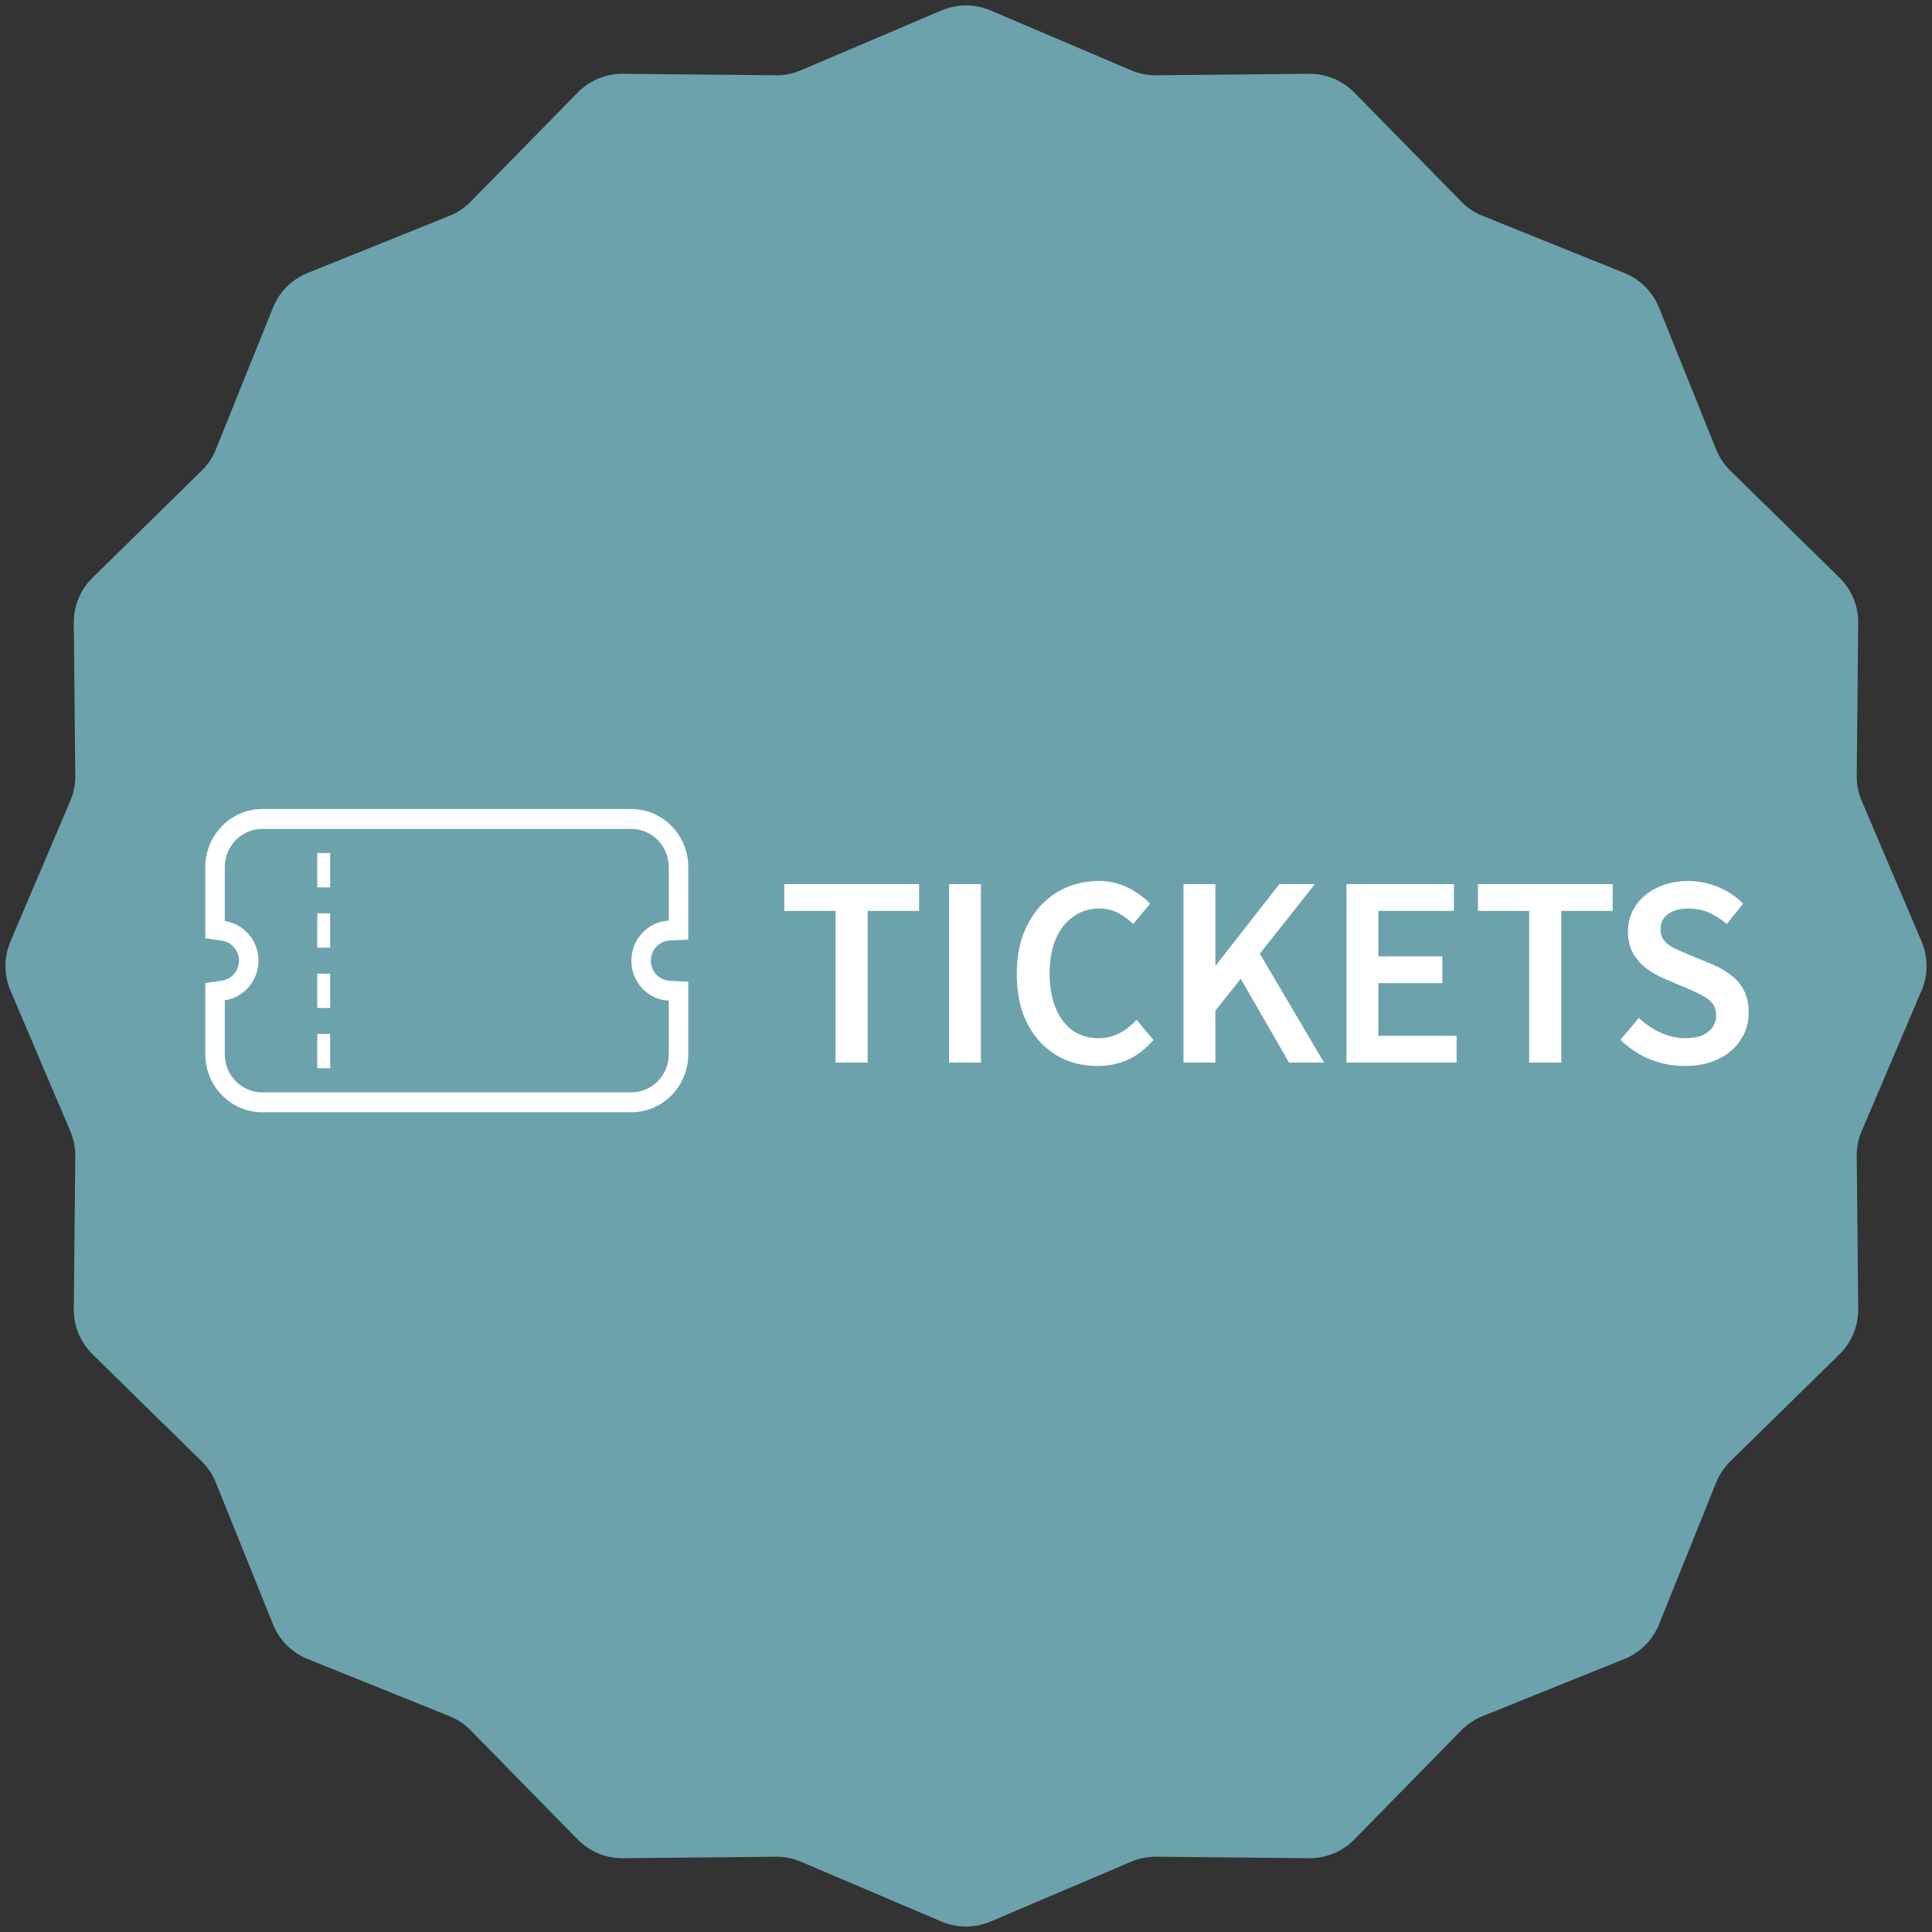 <svg width="160" height="160" viewBox="0 0 160 160" fill="none" xmlns="http://www.w3.org/2000/svg">
<rect x="0" y="0" width="160" height="160" fill="#333333" stroke="none"/>
<path d="M77.975 0.862C79.269 0.311 80.731 0.311 82.025 0.862L93.676 5.822C94.332 6.101 95.039 6.241 95.752 6.234L108.414 6.111C109.82 6.097 111.171 6.657 112.156 7.661L121.022 16.702C121.521 17.211 122.12 17.611 122.782 17.877L134.527 22.609C135.831 23.134 136.866 24.169 137.391 25.473L142.123 37.218C142.389 37.88 142.789 38.479 143.298 38.978L152.339 47.844C153.343 48.829 153.903 50.18 153.889 51.586L153.766 64.248C153.759 64.961 153.899 65.668 154.178 66.324L159.138 77.975C159.689 79.269 159.689 80.731 159.138 82.025L154.178 93.676C153.899 94.332 153.759 95.039 153.766 95.752L153.889 108.414C153.903 109.82 153.343 111.171 152.339 112.156L143.298 121.022C142.789 121.521 142.389 122.12 142.123 122.782L137.391 134.527C136.866 135.831 135.831 136.866 134.527 137.391L122.782 142.123C122.12 142.389 121.521 142.789 121.022 143.298L112.156 152.339C111.171 153.343 109.82 153.903 108.414 153.889L95.752 153.766C95.039 153.759 94.332 153.899 93.676 154.178L82.025 159.138C80.731 159.689 79.269 159.689 77.975 159.138L66.324 154.178C65.668 153.899 64.961 153.759 64.248 153.766L51.586 153.889C50.18 153.903 48.829 153.343 47.844 152.339L38.978 143.298C38.479 142.789 37.88 142.389 37.218 142.123L25.473 137.391C24.169 136.866 23.134 135.831 22.609 134.527L17.877 122.782C17.611 122.12 17.211 121.521 16.702 121.022L7.661 112.156C6.657 111.171 6.097 109.82 6.111 108.414L6.234 95.752C6.241 95.039 6.101 94.332 5.822 93.676L0.862 82.025C0.311 80.731 0.311 79.269 0.862 77.975L5.822 66.324C6.101 65.668 6.241 64.961 6.234 64.248L6.111 51.586C6.097 50.18 6.657 48.829 7.661 47.844L16.702 38.978C17.211 38.479 17.611 37.88 17.877 37.218L22.609 25.473C23.134 24.169 24.169 23.134 25.473 22.609L37.218 17.877C37.88 17.611 38.479 17.211 38.978 16.702L47.844 7.661C48.829 6.657 50.18 6.097 51.586 6.111L64.248 6.234C64.961 6.241 65.668 6.101 66.324 5.822L77.975 0.862Z" fill="#6CA2AC"/>
<path d="M69.195 88V75.44H64.956V73.22H76.115V75.44H71.856V88H69.195ZM78.599 88V73.22H81.239V88H78.599ZM90.865 88.28C89.932 88.28 89.066 88.113 88.266 87.78C87.466 87.447 86.759 86.953 86.145 86.3C85.532 85.647 85.052 84.847 84.706 83.9C84.372 82.953 84.206 81.873 84.206 80.66C84.206 79.447 84.379 78.367 84.725 77.42C85.085 76.473 85.572 75.667 86.186 75C86.812 74.333 87.532 73.827 88.346 73.48C89.172 73.133 90.052 72.96 90.986 72.96C91.919 72.96 92.746 73.153 93.466 73.54C94.186 73.913 94.779 74.347 95.246 74.84L93.846 76.52C93.459 76.147 93.039 75.84 92.585 75.6C92.132 75.36 91.612 75.24 91.025 75.24C90.239 75.24 89.532 75.46 88.906 75.9C88.279 76.327 87.792 76.94 87.445 77.74C87.099 78.527 86.925 79.473 86.925 80.58C86.925 81.7 87.092 82.667 87.425 83.48C87.759 84.28 88.225 84.9 88.826 85.34C89.439 85.767 90.152 85.98 90.966 85.98C91.619 85.98 92.206 85.84 92.725 85.56C93.246 85.28 93.712 84.913 94.126 84.46L95.525 86.12C94.925 86.827 94.239 87.367 93.466 87.74C92.692 88.1 91.826 88.28 90.865 88.28ZM98.013 88V73.22H100.653V79.92H100.713L105.953 73.22H108.893L104.333 78.98L109.653 88H106.753L102.753 81.06L100.653 83.7V88H98.013ZM111.509 88V73.22H120.409V75.44H114.149V79.2H119.449V81.42H114.149V85.78H120.629V88H111.509ZM126.637 88V75.44H122.397V73.22H133.557V75.44H129.297V88H126.637ZM139.52 88.28C138.507 88.28 137.54 88.093 136.62 87.72C135.7 87.333 134.894 86.8 134.2 86.12L135.72 84.3C136.254 84.807 136.854 85.213 137.52 85.52C138.2 85.827 138.88 85.98 139.56 85.98C140.4 85.98 141.034 85.807 141.46 85.46C141.9 85.113 142.12 84.66 142.12 84.1C142.12 83.687 142.02 83.353 141.82 83.1C141.62 82.847 141.347 82.633 141 82.46C140.667 82.273 140.28 82.087 139.84 81.9L137.82 81.04C137.34 80.84 136.867 80.573 136.4 80.24C135.947 79.907 135.567 79.487 135.26 78.98C134.967 78.46 134.82 77.847 134.82 77.14C134.82 76.34 135.034 75.627 135.46 75C135.887 74.373 136.474 73.88 137.22 73.52C137.98 73.147 138.84 72.96 139.8 72.96C140.667 72.96 141.5 73.127 142.3 73.46C143.1 73.793 143.787 74.253 144.36 74.84L143 76.52C142.534 76.12 142.04 75.807 141.52 75.58C141.014 75.353 140.44 75.24 139.8 75.24C139.107 75.24 138.554 75.393 138.14 75.7C137.727 76.007 137.52 76.427 137.52 76.96C137.52 77.347 137.627 77.667 137.84 77.92C138.067 78.173 138.354 78.387 138.7 78.56C139.06 78.72 139.447 78.887 139.86 79.06L141.84 79.88C142.427 80.12 142.94 80.42 143.38 80.78C143.834 81.127 144.187 81.553 144.44 82.06C144.694 82.553 144.82 83.16 144.82 83.88C144.82 84.68 144.607 85.413 144.18 86.08C143.767 86.747 143.16 87.28 142.36 87.68C141.574 88.08 140.627 88.28 139.52 88.28Z" fill="white"/>
<path d="M52.279 67H21.721C19.117 67 17 69.16 17 71.815V76.275V77.703L18.385 77.905C19.186 78.022 19.79 78.733 19.79 79.558C19.79 80.382 19.187 81.093 18.386 81.21L17 81.412V82.841V87.301C17 89.955 19.117 92.115 21.721 92.115H52.279C54.882 92.115 57 89.955 57 87.301V82.87V81.298L55.46 81.225C54.585 81.183 53.9 80.451 53.9 79.558C53.9 78.665 54.585 77.933 55.461 77.891L57 77.817V76.245V71.815C57 69.16 54.883 67 52.279 67ZM55.385 76.245C53.66 76.328 52.285 77.777 52.285 79.558C52.285 81.339 53.66 82.788 55.385 82.87V87.301C55.385 89.05 53.995 90.468 52.279 90.468H21.721C20.006 90.468 18.615 89.05 18.615 87.301V82.84C20.192 82.61 21.405 81.23 21.405 79.558C21.405 77.885 20.192 76.506 18.615 76.275V71.815C18.615 70.066 20.006 68.647 21.721 68.647H52.279C53.994 68.647 55.385 70.066 55.385 71.815V76.245Z" fill="white"/>
<path d="M27.342 85.627H26.273V88.469H27.342V85.627Z" fill="white"/>
<path d="M27.342 80.633H26.273V83.476H27.342V80.633Z" fill="white"/>
<path d="M27.342 75.639H26.273V78.482H27.342V75.639Z" fill="white"/>
<path d="M27.342 70.646H26.273V73.488H27.342V70.646Z" fill="white"/>
</svg>
